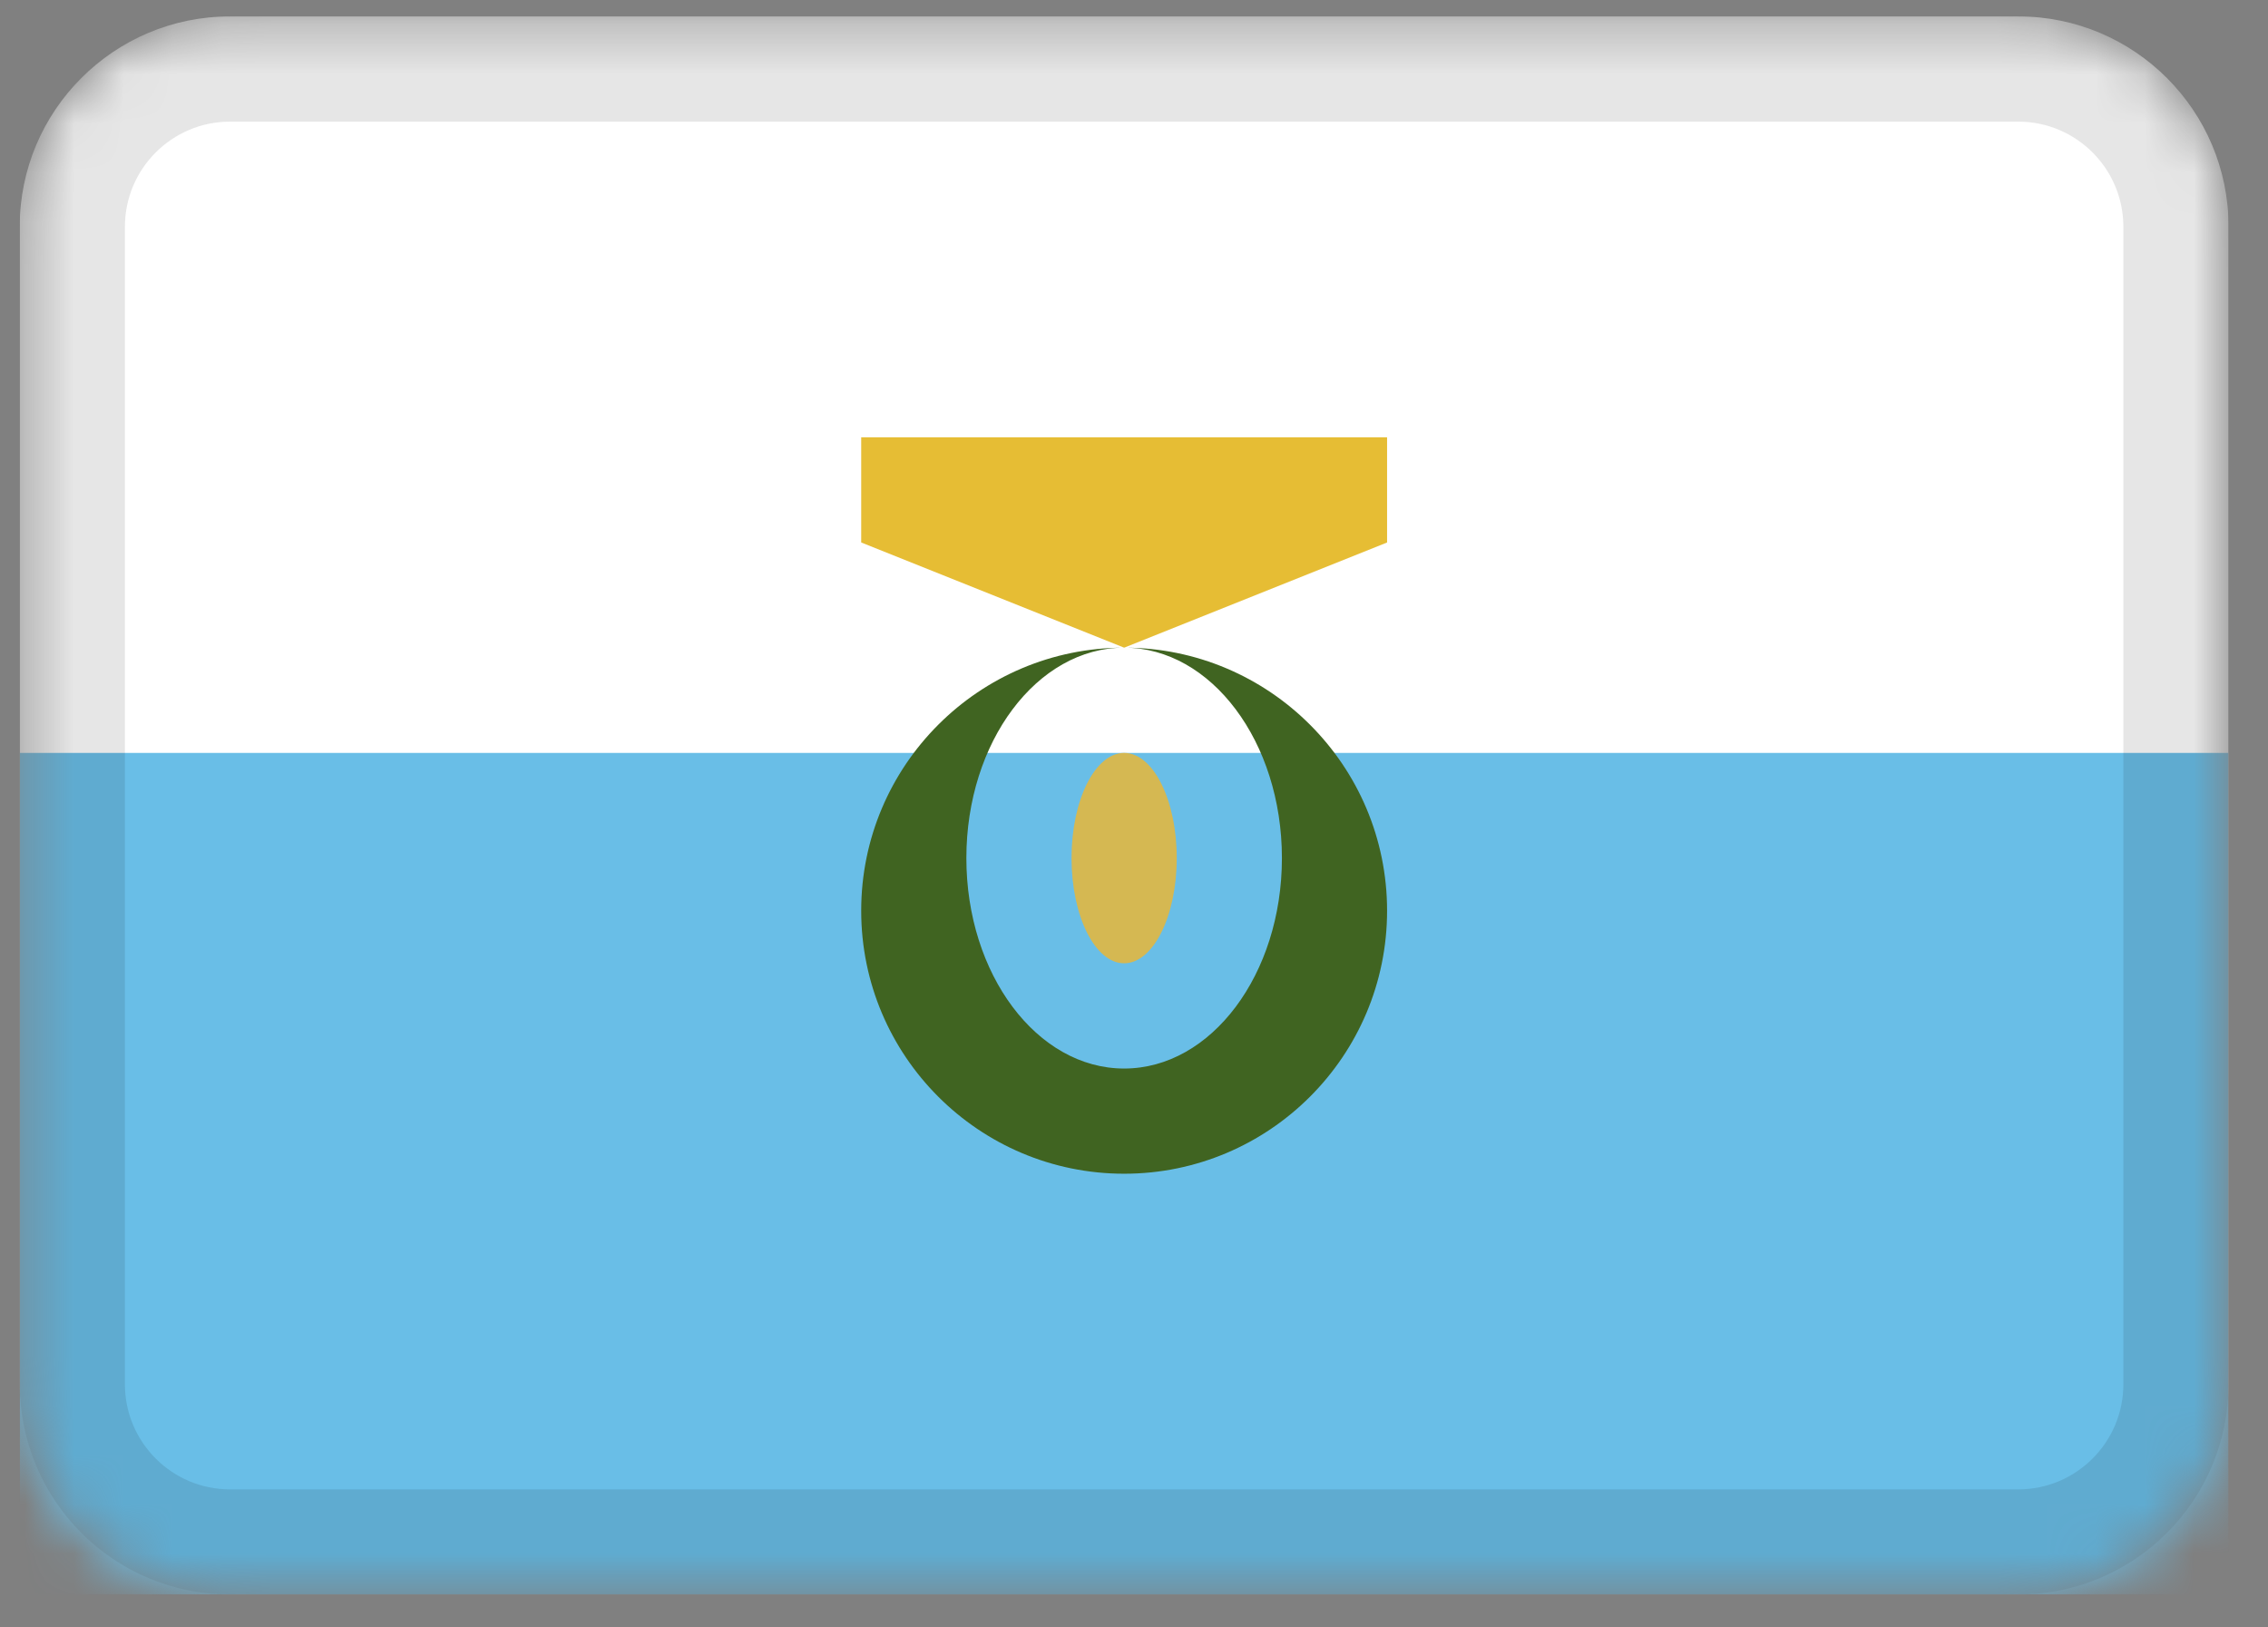 <svg width="46" height="33" viewBox="0 0 46 33" fill="none" xmlns="http://www.w3.org/2000/svg">
<rect x="0" y="0" width="46" height="33" fill="#808080" stroke="none"/>
<g clip-path="url(#clip0_3_42)">
<mask id="mask0_3_42" style="mask-type:alpha" maskUnits="userSpaceOnUse" x="0" y="0" width="46" height="33">
<path d="M40.933 0.333H4.667C2.31 0.333 0.4 2.244 0.4 4.6V28.067C0.4 30.423 2.31 32.333 4.667 32.333H40.933C43.29 32.333 45.2 30.423 45.2 28.067V4.6C45.2 2.244 43.29 0.333 40.933 0.333Z" fill="white"/>
</mask>
<g mask="url(#mask0_3_42)">
<path d="M40.933 0.333H4.667C2.31 0.333 0.4 2.244 0.4 4.6V28.067C0.4 30.423 2.31 32.333 4.667 32.333H40.933C43.29 32.333 45.2 30.423 45.2 28.067V4.6C45.2 2.244 43.29 0.333 40.933 0.333Z" fill="white"/>
<path fill-rule="evenodd" clip-rule="evenodd" d="M0.4 15.267H45.2V32.333H0.4V15.267Z" fill="#69BEE7"/>
<path fill-rule="evenodd" clip-rule="evenodd" d="M17.467 8.867H28.133V11L22.8 13.133L17.467 11V8.867Z" fill="#E6BD34"/>
<path fill-rule="evenodd" clip-rule="evenodd" d="M28.133 18.467C28.133 15.523 25.744 13.133 22.8 13.133C19.856 13.133 17.467 15.523 17.467 18.467C17.467 21.411 19.856 23.8 22.8 23.8C25.744 23.8 28.133 21.411 28.133 18.467ZM22.8 21.667C24.566 21.667 26 19.757 26 17.4C26 15.043 24.566 13.133 22.8 13.133C21.034 13.133 19.6 15.043 19.6 17.4C19.6 19.757 21.034 21.667 22.8 21.667Z" fill="#406421"/>
<path d="M22.8 19.533C23.389 19.533 23.867 18.578 23.867 17.4C23.867 16.222 23.389 15.267 22.8 15.267C22.211 15.267 21.733 16.222 21.733 17.4C21.733 18.578 22.211 19.533 22.8 19.533Z" fill="#D5B852"/>
<path d="M40.933 1.4H4.667C2.899 1.4 1.467 2.833 1.467 4.6V28.067C1.467 29.834 2.899 31.267 4.667 31.267H40.933C42.701 31.267 44.133 29.834 44.133 28.067V4.6C44.133 2.833 42.701 1.4 40.933 1.4Z" stroke="black" stroke-opacity="0.1" stroke-width="2.133"/>
</g>
</g>
<defs>
<clipPath id="clip0_3_42">
<rect width="44.8" height="32" fill="white" transform="translate(0.4 0.333)"/>
</clipPath>
</defs>
</svg>

